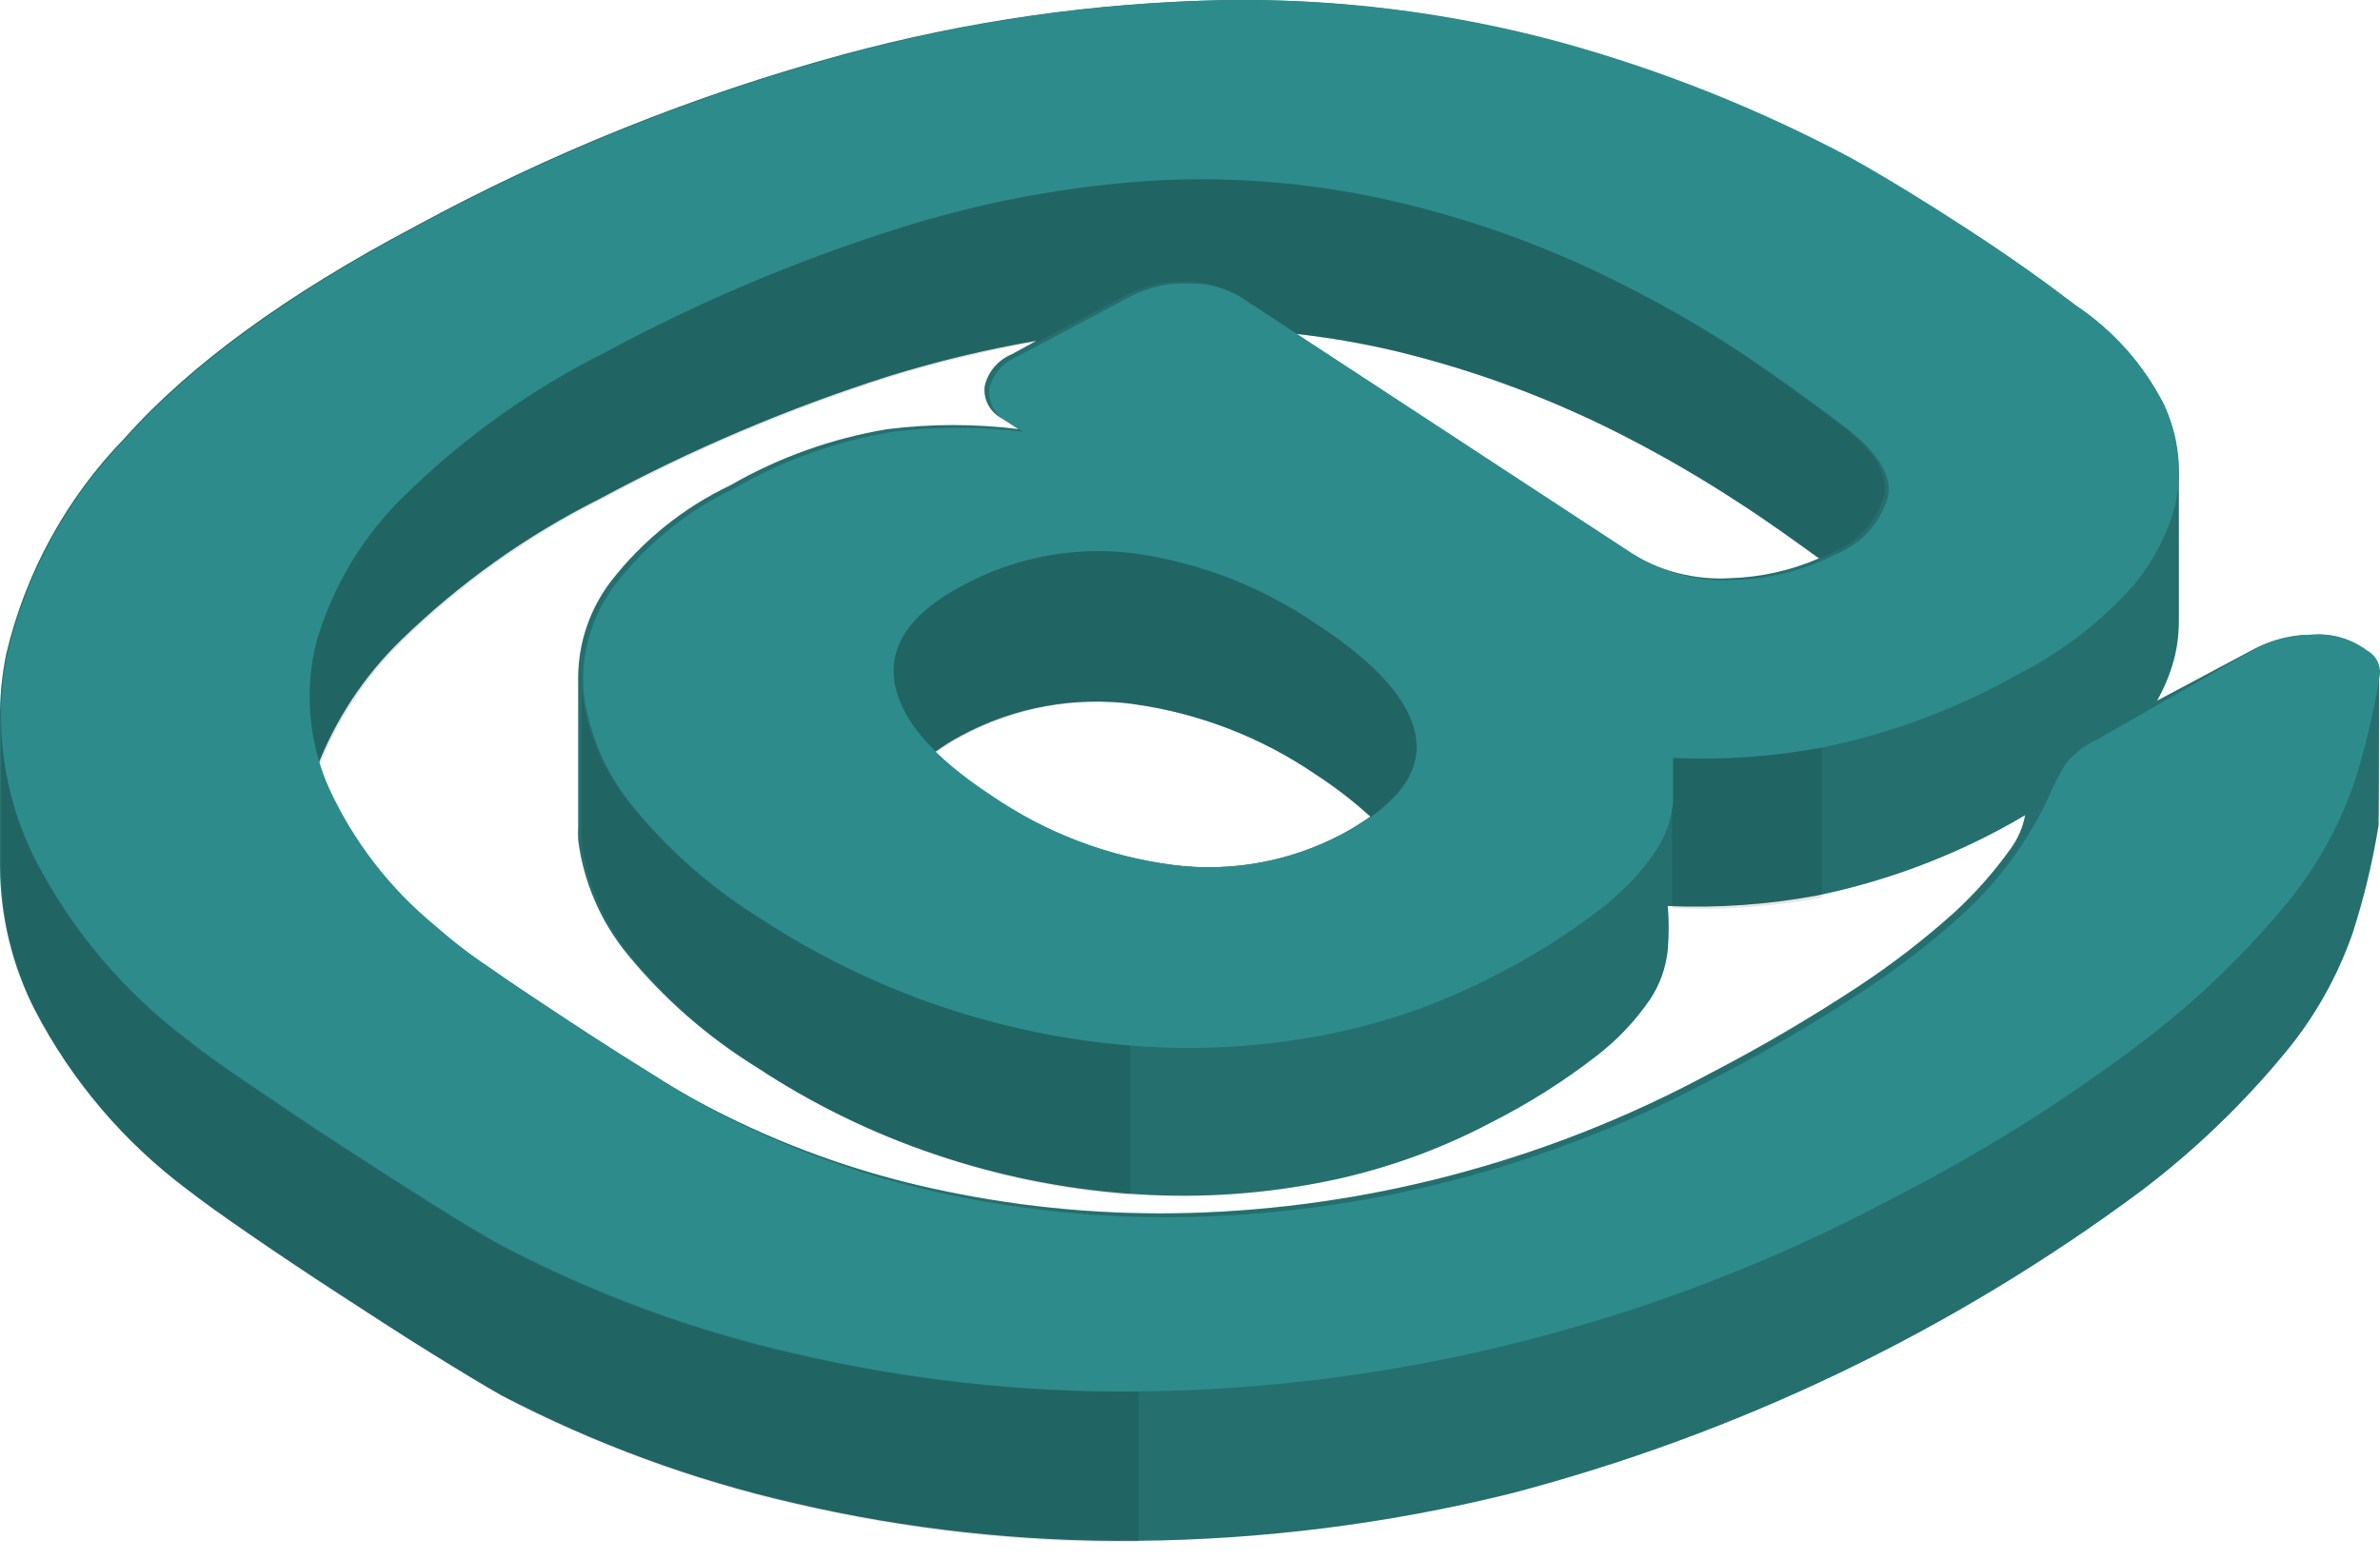 <svg width="87" height="57" viewBox="0 0 87 57" fill="none" xmlns="http://www.w3.org/2000/svg">
<path d="M86.965 24.588C86.967 24.425 86.925 24.265 86.843 24.124C86.76 23.983 86.641 23.867 86.498 23.789C85.932 23.362 85.23 23.154 84.523 23.206C83.799 23.207 83.085 23.379 82.44 23.708L78.849 25.621C79.142 25.106 79.363 24.553 79.504 23.978C79.606 23.536 79.654 23.084 79.648 22.631C79.648 21.877 79.648 17.693 79.648 17.298C79.638 16.444 79.455 15.601 79.109 14.82C78.368 13.351 77.261 12.099 75.895 11.184C74.79 10.34 73.471 9.388 71.917 8.391C70.364 7.395 68.963 6.524 67.698 5.814C64.321 4.014 60.756 2.593 57.067 1.577C53.061 0.478 48.92 -0.051 44.767 0.005C40.046 0.09 35.353 0.76 30.797 1.999C25.36 3.481 20.114 5.59 15.165 8.284C10.479 10.762 6.944 13.338 4.562 16.014C2.427 18.209 0.928 20.943 0.225 23.924C0.067 24.71 -0.008 25.51 0.001 26.312C0.001 27.21 0.001 30.972 0.001 31.699C0.012 33.519 0.448 35.312 1.276 36.934C2.616 39.508 4.518 41.749 6.842 43.488C7.372 43.901 8.135 44.448 9.141 45.14C10.146 45.831 11.215 46.549 12.364 47.294C13.513 48.04 14.608 48.758 15.695 49.431C16.781 50.105 17.652 50.635 18.334 51.02C21.711 52.781 25.298 54.102 29.01 54.953C33.129 55.915 37.349 56.379 41.58 56.336C46.174 56.292 50.748 55.714 55.209 54.612C63.539 52.431 71.372 48.67 78.283 43.533C80.209 42.072 81.959 40.394 83.499 38.532C84.596 37.22 85.444 35.72 86.004 34.105C86.416 32.823 86.731 31.511 86.947 30.182C86.951 30.125 86.951 30.068 86.947 30.011C86.965 29.76 86.965 24.642 86.965 24.588ZM73.498 31.035C72.892 31.882 72.2 32.665 71.433 33.369C70.337 34.352 69.169 35.253 67.94 36.063C66.175 37.226 64.35 38.296 62.472 39.268C59.466 40.884 56.277 42.135 52.973 42.994C49.88 43.802 46.705 44.257 43.51 44.35C40.496 44.435 37.483 44.167 34.532 43.55C31.754 42.981 29.062 42.055 26.523 40.794C25.622 40.35 24.746 39.856 23.901 39.313C22.887 38.684 21.854 38.029 20.804 37.337C19.753 36.646 18.756 35.982 17.823 35.335C17.08 34.843 16.372 34.3 15.704 33.71C14.043 32.351 12.714 30.631 11.816 28.682C11.736 28.476 11.655 28.278 11.583 28.072C12.256 26.319 13.3 24.732 14.644 23.421C16.788 21.33 19.241 19.583 21.917 18.241C25.298 16.417 28.842 14.914 32.502 13.751C34.268 13.205 36.068 12.773 37.889 12.459L36.992 12.952C36.744 13.052 36.524 13.211 36.35 13.414C36.177 13.617 36.055 13.859 35.995 14.12C35.967 14.356 36.012 14.596 36.125 14.806C36.237 15.016 36.411 15.187 36.623 15.296L37.234 15.691C35.645 15.493 34.038 15.493 32.449 15.691C30.423 16.026 28.473 16.723 26.693 17.747C24.989 18.559 23.498 19.758 22.339 21.248C21.578 22.242 21.156 23.453 21.136 24.705C21.136 24.876 21.136 29.302 21.136 30.218C21.127 30.385 21.127 30.553 21.136 30.72C21.333 32.25 21.955 33.693 22.931 34.886C24.268 36.519 25.867 37.917 27.663 39.025C29.694 40.367 31.892 41.438 34.199 42.213C36.462 42.978 38.812 43.458 41.193 43.64C43.513 43.822 45.847 43.695 48.134 43.263C50.362 42.848 52.514 42.097 54.517 41.037C55.88 40.348 57.172 39.531 58.378 38.594C59.131 38.012 59.788 37.315 60.326 36.529C60.68 35.991 60.899 35.375 60.964 34.734C61.009 34.186 61.009 33.647 60.964 33.127C62.795 33.206 64.63 33.076 66.432 32.741C68.951 32.221 71.375 31.313 73.614 30.047L74.027 29.805C73.95 30.242 73.773 30.652 73.498 31.035ZM41.454 25.747C43.834 26.08 46.104 26.959 48.089 28.314C48.797 28.773 49.467 29.29 50.091 29.858C49.754 30.095 49.404 30.311 49.041 30.505C47.149 31.504 44.995 31.896 42.872 31.627C40.489 31.321 38.211 30.453 36.228 29.095C35.495 28.631 34.81 28.096 34.181 27.497C34.48 27.275 34.795 27.077 35.124 26.905C37.067 25.854 39.293 25.449 41.481 25.747H41.454ZM66.477 20.422C65.46 20.861 64.369 21.105 63.262 21.141C61.946 21.221 60.638 20.881 59.527 20.171L47.371 12.207C48.594 12.344 49.808 12.554 51.007 12.836C53.972 13.551 56.839 14.624 59.545 16.032C60.906 16.736 62.231 17.51 63.514 18.348C64.609 19.049 65.579 19.758 66.503 20.422H66.477Z" fill="#2E8B8B"/>
<path opacity="0.2" d="M86.965 24.588C86.967 24.425 86.925 24.265 86.843 24.124C86.76 23.983 86.641 23.867 86.498 23.789C85.932 23.362 85.23 23.154 84.523 23.206C83.799 23.207 83.085 23.379 82.44 23.708L78.849 25.621C79.142 25.106 79.363 24.553 79.504 23.978C79.606 23.536 79.654 23.084 79.648 22.631C79.648 21.877 79.648 17.693 79.648 17.298C79.638 16.444 79.455 15.601 79.109 14.82C78.368 13.351 77.261 12.099 75.895 11.184C74.79 10.34 73.471 9.388 71.917 8.391C70.364 7.395 68.963 6.524 67.698 5.814C64.321 4.014 60.756 2.593 57.067 1.577C53.061 0.478 48.92 -0.051 44.767 0.005C40.046 0.09 35.353 0.76 30.797 1.999C25.36 3.481 20.114 5.59 15.165 8.284C10.479 10.762 6.944 13.338 4.562 16.014C2.427 18.209 0.928 20.943 0.225 23.924C0.067 24.71 -0.008 25.51 0.001 26.312C0.001 27.21 0.001 30.972 0.001 31.699C0.012 33.519 0.448 35.312 1.276 36.934C2.616 39.508 4.518 41.749 6.842 43.488C7.372 43.901 8.135 44.448 9.141 45.14C10.146 45.831 11.215 46.549 12.364 47.294C13.513 48.04 14.608 48.758 15.695 49.431C16.781 50.105 17.652 50.635 18.334 51.02C21.711 52.781 25.298 54.102 29.01 54.953C33.129 55.915 37.349 56.379 41.58 56.336C46.174 56.292 50.748 55.714 55.209 54.612C63.539 52.431 71.372 48.67 78.283 43.533C80.209 42.072 81.959 40.394 83.499 38.532C84.596 37.22 85.444 35.72 86.004 34.105C86.416 32.823 86.731 31.511 86.947 30.182C86.951 30.125 86.951 30.068 86.947 30.011C86.965 29.76 86.965 24.642 86.965 24.588ZM73.498 31.035C72.892 31.882 72.2 32.665 71.433 33.369C70.337 34.352 69.169 35.253 67.94 36.063C66.175 37.226 64.35 38.296 62.472 39.268C59.466 40.884 56.277 42.135 52.973 42.994C49.88 43.802 46.705 44.257 43.51 44.35C40.496 44.435 37.483 44.167 34.532 43.55C31.754 42.981 29.062 42.055 26.523 40.794C25.622 40.35 24.746 39.856 23.901 39.313C22.887 38.684 21.854 38.029 20.804 37.337C19.753 36.646 18.756 35.982 17.823 35.335C17.08 34.843 16.372 34.3 15.704 33.71C14.043 32.351 12.714 30.631 11.816 28.682C11.736 28.476 11.655 28.278 11.583 28.072C12.256 26.319 13.3 24.732 14.644 23.421C16.788 21.33 19.241 19.583 21.917 18.241C25.298 16.417 28.842 14.914 32.502 13.751C34.268 13.205 36.068 12.773 37.889 12.459L36.992 12.952C36.744 13.052 36.524 13.211 36.35 13.414C36.177 13.617 36.055 13.859 35.995 14.12C35.967 14.356 36.012 14.596 36.125 14.806C36.237 15.016 36.411 15.187 36.623 15.296L37.234 15.691C35.645 15.493 34.038 15.493 32.449 15.691C30.423 16.026 28.473 16.723 26.693 17.747C24.989 18.559 23.498 19.758 22.339 21.248C21.578 22.242 21.156 23.453 21.136 24.705C21.136 24.876 21.136 29.302 21.136 30.218C21.127 30.385 21.127 30.553 21.136 30.72C21.333 32.25 21.955 33.693 22.931 34.886C24.268 36.519 25.867 37.917 27.663 39.025C29.694 40.367 31.892 41.438 34.199 42.213C36.462 42.978 38.812 43.458 41.193 43.64C43.513 43.822 45.847 43.695 48.134 43.263C50.362 42.848 52.514 42.097 54.517 41.037C55.88 40.348 57.172 39.531 58.378 38.594C59.131 38.012 59.788 37.315 60.326 36.529C60.68 35.991 60.899 35.375 60.964 34.734C61.009 34.186 61.009 33.647 60.964 33.127C62.795 33.206 64.63 33.076 66.432 32.741C68.951 32.221 71.375 31.313 73.614 30.047L74.027 29.805C73.95 30.242 73.773 30.652 73.498 31.035ZM41.454 25.747C43.834 26.08 46.104 26.959 48.089 28.314C48.797 28.773 49.467 29.29 50.091 29.858C49.754 30.095 49.404 30.311 49.041 30.505C47.149 31.504 44.995 31.896 42.872 31.627C40.489 31.321 38.211 30.453 36.228 29.095C35.495 28.631 34.81 28.096 34.181 27.497C34.48 27.275 34.795 27.077 35.124 26.905C37.067 25.854 39.293 25.449 41.481 25.747H41.454ZM66.477 20.422C65.46 20.861 64.369 21.105 63.262 21.141C61.946 21.221 60.638 20.881 59.527 20.171L47.371 12.207C48.594 12.344 49.808 12.554 51.007 12.836C53.972 13.551 56.839 14.624 59.545 16.032C60.906 16.736 62.231 17.51 63.514 18.348C64.609 19.049 65.579 19.758 66.503 20.422H66.477Z" fill="black"/>
<path opacity="0.1" d="M11.646 28.108C12.319 26.355 13.363 24.768 14.707 23.457C16.85 21.366 19.303 19.619 21.98 18.276C25.36 16.453 28.904 14.95 32.565 13.787C34.331 13.241 36.13 12.809 37.952 12.494L41.22 10.761C41.862 10.436 42.575 10.278 43.294 10.304C43.969 10.282 44.635 10.453 45.216 10.797L47.37 12.207C48.594 12.344 49.808 12.554 51.007 12.835C53.972 13.551 56.839 14.624 59.545 16.032C60.906 16.736 62.231 17.51 63.514 18.348C64.582 19.049 65.552 19.74 66.476 20.422C66.655 20.355 66.829 20.277 66.997 20.189C67.444 20.007 67.845 19.727 68.17 19.369C68.494 19.012 68.735 18.586 68.874 18.124C69.053 17.316 68.479 16.409 67.15 15.43C66.045 14.586 64.833 13.724 63.558 12.862C62.28 12.017 60.955 11.244 59.59 10.546C56.887 9.131 54.019 8.057 51.052 7.35C48.137 6.654 45.138 6.379 42.145 6.533C38.895 6.73 35.683 7.333 32.583 8.328C28.922 9.492 25.379 10.995 21.998 12.818C19.32 14.154 16.866 15.899 14.725 17.989C13.178 19.467 12.045 21.324 11.439 23.376C10.98 25.172 11.142 27.07 11.897 28.763C11.798 28.512 11.717 28.314 11.646 28.108Z" fill="black"/>
<path opacity="0.1" d="M48.116 22.811C46.132 21.453 43.861 20.571 41.481 20.234C39.315 19.955 37.117 20.363 35.196 21.401C33.31 22.398 32.502 23.565 32.691 24.912C32.918 25.925 33.469 26.836 34.262 27.506C34.562 27.287 34.877 27.088 35.205 26.914C37.127 25.879 39.325 25.474 41.49 25.756C43.87 26.09 46.14 26.968 48.125 28.323C48.833 28.783 49.503 29.299 50.127 29.868L49.651 30.182C51.231 29.212 51.938 28.144 51.77 26.977C51.563 25.666 50.36 24.247 48.116 22.811Z" fill="black"/>
<path opacity="0.1" d="M41.319 38.199C36.494 37.819 31.841 36.232 27.789 33.584C25.991 32.476 24.391 31.074 23.057 29.436C22.081 28.246 21.459 26.806 21.262 25.279C21.244 25.013 21.244 24.746 21.262 24.48C21.262 24.579 21.262 24.669 21.262 24.767C21.262 24.866 21.262 29.364 21.262 30.28C21.253 30.448 21.253 30.616 21.262 30.783C21.459 32.312 22.081 33.756 23.057 34.949C24.394 36.581 25.993 37.98 27.789 39.088C29.82 40.429 32.017 41.501 34.325 42.275C36.588 43.041 38.938 43.52 41.319 43.703V38.199Z" fill="black"/>
<path opacity="0.1" d="M61.125 27.695C61.125 28.225 61.125 28.754 61.125 29.302V33.208C62.957 33.287 64.791 33.157 66.593 32.822V27.309C64.792 27.649 62.957 27.779 61.125 27.695Z" fill="black"/>
<path opacity="0.1" d="M29.046 49.512C25.333 48.666 21.745 47.344 18.371 45.58C17.688 45.203 16.808 44.682 15.731 43.999C14.653 43.317 13.54 42.608 12.4 41.863C11.26 41.117 10.182 40.39 9.177 39.708C8.171 39.026 7.381 38.469 6.878 38.056C4.554 36.314 2.651 34.07 1.312 31.493C0.483 29.862 0.05 28.06 0.046 26.231C0.046 26.276 0.046 26.312 0.046 26.357C0.046 27.255 0.046 31.017 0.046 31.744C0.057 33.564 0.493 35.357 1.321 36.978C2.661 39.553 4.563 41.794 6.887 43.533C7.417 43.946 8.18 44.493 9.186 45.185C10.191 45.876 11.26 46.594 12.409 47.34C13.558 48.085 14.653 48.803 15.74 49.476C16.826 50.15 17.697 50.679 18.38 51.066C21.756 52.826 25.343 54.147 29.055 54.998C33.174 55.96 37.394 56.424 41.624 56.381V50.877C37.392 50.927 33.169 50.469 29.046 49.512Z" fill="black"/>
<path d="M75.904 11.184C77.27 12.099 78.377 13.351 79.118 14.82C79.647 15.962 79.786 17.245 79.513 18.474C79.175 19.746 78.51 20.907 77.583 21.841C76.488 22.973 75.214 23.916 73.812 24.633C71.574 25.902 69.15 26.811 66.629 27.327C64.828 27.667 62.993 27.796 61.161 27.713C61.161 28.242 61.161 28.772 61.161 29.32C61.099 29.962 60.88 30.578 60.524 31.116C59.988 31.903 59.33 32.6 58.576 33.181C57.371 34.12 56.078 34.941 54.715 35.632C52.71 36.688 50.558 37.438 48.331 37.858C46.045 38.291 43.711 38.417 41.391 38.235C36.566 37.855 31.913 36.268 27.861 33.62C26.062 32.513 24.463 31.11 23.129 29.473C22.153 28.282 21.531 26.842 21.333 25.316C21.217 23.892 21.637 22.477 22.509 21.347C23.669 19.857 25.16 18.658 26.864 17.846C28.644 16.821 30.593 16.125 32.619 15.789C34.208 15.592 35.816 15.592 37.405 15.789L36.794 15.394C36.582 15.286 36.408 15.115 36.295 14.905C36.183 14.695 36.138 14.455 36.166 14.218C36.226 13.958 36.347 13.716 36.521 13.513C36.694 13.309 36.914 13.151 37.162 13.051L41.355 10.824C41.997 10.499 42.71 10.341 43.429 10.367C44.103 10.345 44.77 10.516 45.35 10.86L59.662 20.234C60.773 20.945 62.081 21.285 63.397 21.203C64.698 21.173 65.975 20.847 67.132 20.252C67.579 20.07 67.98 19.789 68.305 19.432C68.629 19.075 68.87 18.649 69.008 18.187C69.188 17.379 68.613 16.472 67.284 15.493C66.18 14.649 64.968 13.787 63.693 12.925C62.414 12.08 61.09 11.307 59.725 10.609C57.022 9.194 54.154 8.12 51.186 7.413C48.275 6.718 45.278 6.443 42.289 6.596C39.036 6.792 35.821 7.395 32.718 8.391C29.057 9.555 25.513 11.057 22.132 12.88C19.455 14.217 17.001 15.961 14.86 18.052C13.312 19.529 12.18 21.387 11.574 23.439C11.115 25.235 11.276 27.133 12.032 28.826C12.93 30.775 14.259 32.494 15.919 33.854C16.587 34.444 17.296 34.987 18.038 35.479C18.936 36.125 19.969 36.79 21.019 37.481C22.07 38.172 23.102 38.828 24.117 39.456C24.962 39.999 25.837 40.494 26.738 40.938C29.278 42.199 31.97 43.125 34.747 43.694C37.698 44.311 40.712 44.579 43.725 44.493C46.921 44.4 50.096 43.946 53.188 43.138C56.492 42.279 59.681 41.028 62.688 39.411C64.565 38.44 66.39 37.37 68.155 36.206C69.385 35.396 70.552 34.496 71.648 33.513C73.001 32.297 74.097 30.823 74.871 29.176C75.05 28.739 75.267 28.319 75.518 27.919C75.835 27.532 76.237 27.225 76.694 27.021L82.476 23.708C83.121 23.379 83.835 23.207 84.559 23.206C85.266 23.154 85.968 23.362 86.534 23.789C86.701 23.881 86.835 24.023 86.916 24.196C86.996 24.369 87.02 24.563 86.983 24.75C86.767 26.079 86.452 27.391 86.04 28.673C85.478 30.287 84.63 31.787 83.535 33.1C81.993 34.957 80.242 36.632 78.319 38.092C75.483 40.24 72.463 42.136 69.296 43.757C64.856 46.134 60.135 47.944 55.245 49.144C50.784 50.249 46.21 50.83 41.615 50.877C37.385 50.918 33.165 50.45 29.046 49.485C25.333 48.638 21.745 47.317 18.37 45.553C17.688 45.176 16.808 44.655 15.731 43.972C14.653 43.29 13.54 42.581 12.4 41.836C11.26 41.09 10.182 40.363 9.177 39.681C8.171 38.998 7.381 38.442 6.878 38.029C4.554 36.286 2.651 34.043 1.312 31.466C0.122 29.148 -0.248 26.496 0.261 23.942C0.964 20.961 2.463 18.227 4.598 16.032C6.992 13.356 10.526 10.78 15.201 8.301C20.151 5.608 25.396 3.499 30.832 2.017C35.377 0.774 40.057 0.099 44.767 0.005C48.91 -0.06 53.041 0.457 57.04 1.541C60.729 2.557 64.294 3.979 67.671 5.779C68.934 6.485 70.34 7.344 71.89 8.355C73.498 9.406 74.799 10.34 75.904 11.184ZM36.255 29.095C38.238 30.453 40.516 31.321 42.899 31.627C45.022 31.896 47.176 31.504 49.068 30.505C51.052 29.454 51.95 28.269 51.761 26.968C51.572 25.666 50.36 24.274 48.116 22.811C46.132 21.453 43.861 20.571 41.481 20.234C39.315 19.955 37.117 20.363 35.196 21.401C33.31 22.398 32.502 23.565 32.691 24.911C32.88 26.258 34.065 27.659 36.255 29.095Z" fill="#2E8B8B"/>
</svg>
